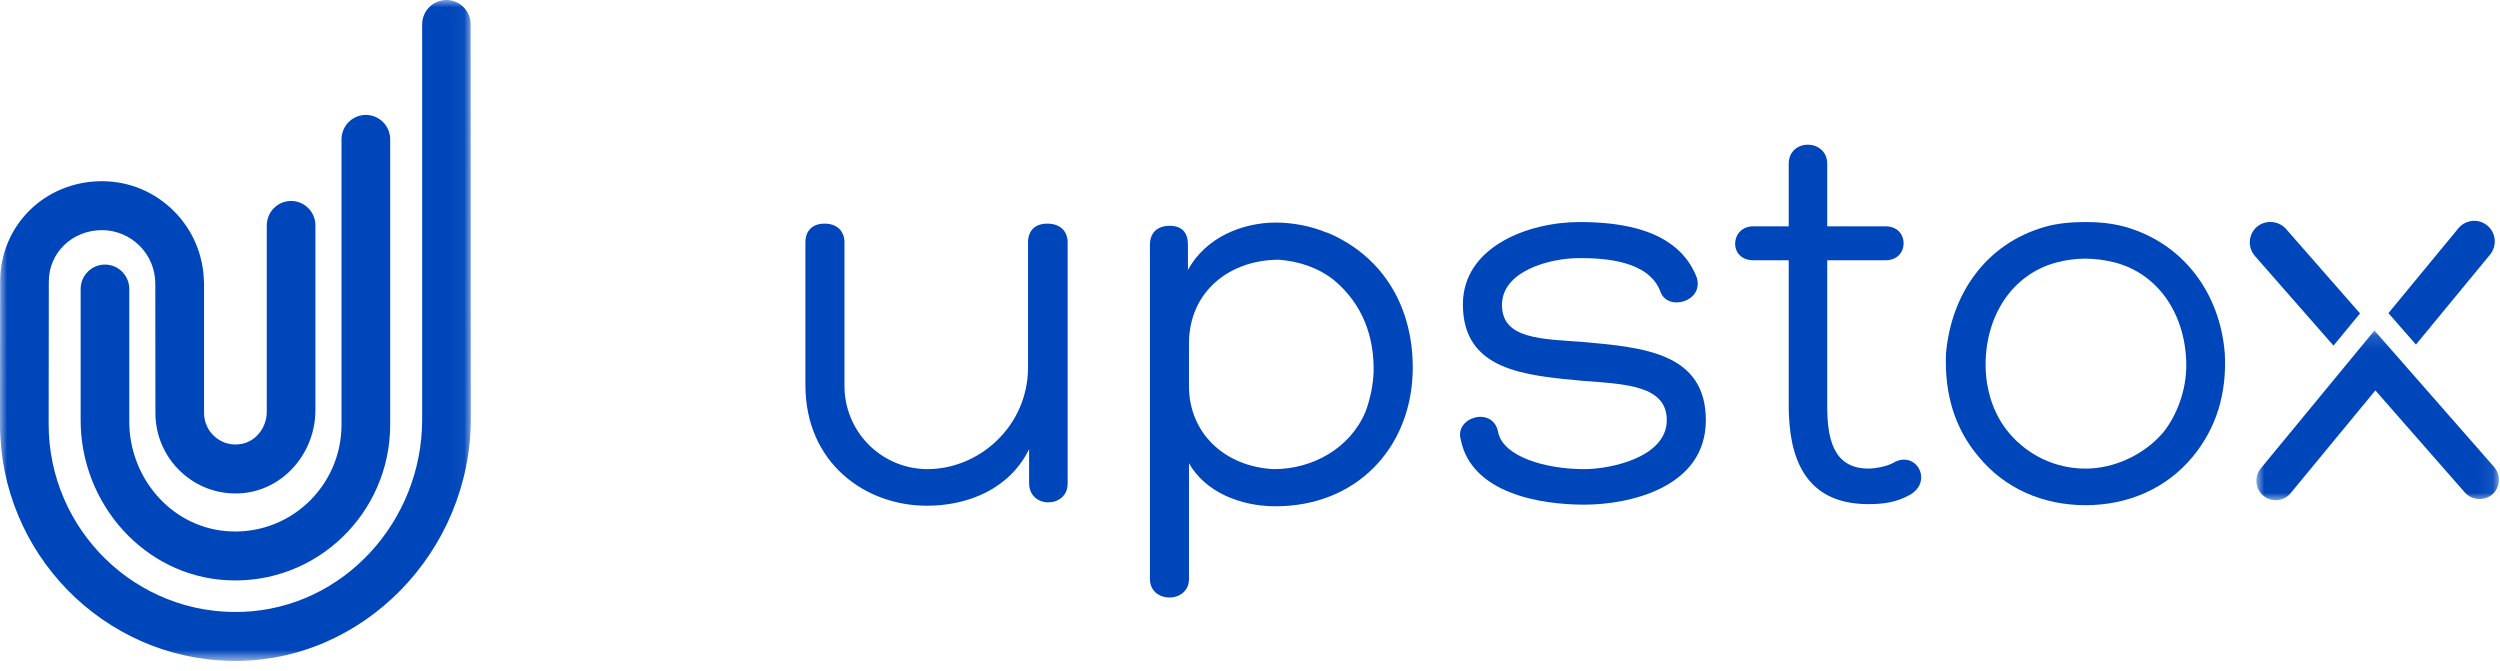 <svg width="175" height="47" viewBox="0 0 175 47" fill="none" xmlns="http://www.w3.org/2000/svg">
<path d="M15.933 40.619C10.113 40.33 5.645 35.279 5.645 29.416V20.233C5.645 19.285 6.406 18.52 7.347 18.52C8.288 18.52 9.05 19.287 9.05 20.233V29.512C9.05 33.403 11.915 36.808 15.763 37.171C20.18 37.588 23.906 34.091 23.906 29.732V9.758C23.906 8.811 24.669 8.044 25.608 8.044C26.55 8.044 27.313 8.811 27.313 9.758V29.732C27.313 35.925 22.154 40.926 15.933 40.618" fill="#0046BB"/>
<mask id="mask0_4_3" style="mask-type:alpha" maskUnits="userSpaceOnUse" x="0" y="0" width="33" height="47">
<path d="M32.958 46.266H0V0H32.958V46.266Z" fill="white"/>
</mask>
<g mask="url(#mask0_4_3)">
<path d="M29.551 1.708V29.366C29.551 36.487 24.057 42.56 16.983 42.83C9.546 43.113 3.405 37.108 3.405 29.689L3.417 19.711C3.417 17.691 5.054 16.11 7.143 16.11C8.134 16.113 9.083 16.51 9.782 17.213C10.481 17.916 10.873 18.867 10.871 19.858L10.879 28.909C10.879 32.142 13.602 34.749 16.863 34.53C19.834 34.329 22.079 31.709 22.079 28.711V15.78C22.079 14.833 21.316 14.067 20.375 14.067C19.435 14.067 18.674 14.835 18.674 15.78V28.824C18.674 29.89 17.958 30.871 16.917 31.073C15.516 31.346 14.284 30.27 14.284 28.909V19.756H14.276C14.222 15.846 11.043 12.684 7.143 12.684C3.145 12.684 0.011 15.769 0.011 19.709L0 29.689C0 38.734 7.241 46.112 16.196 46.264C25.413 46.42 32.958 38.585 32.958 29.312L32.945 1.707C32.946 1.256 32.768 0.822 32.45 0.502C32.133 0.182 31.701 0.002 31.25 0C31.026 0 30.804 0.045 30.598 0.131C30.391 0.217 30.204 0.343 30.046 0.502C29.888 0.661 29.763 0.849 29.678 1.056C29.593 1.263 29.55 1.484 29.551 1.708" fill="#0046BB"/>
</g>
<path d="M59.115 26.96C59.106 27.728 59.249 28.491 59.537 29.203C59.825 29.916 60.251 30.564 60.791 31.111C61.331 31.657 61.974 32.092 62.682 32.388C63.391 32.685 64.152 32.838 64.92 32.839C68.553 32.839 71.962 29.824 71.962 25.715V16.973C71.962 16.145 72.448 15.654 73.311 15.654C74.173 15.654 74.735 16.145 74.735 16.973V33.855C74.735 35.589 72.037 35.628 72.037 33.818V31.442C70.689 34.196 67.804 35.401 64.883 35.401C60.539 35.401 56.379 32.386 56.379 26.96V16.973C56.379 16.145 56.867 15.654 57.727 15.654C58.553 15.654 59.113 16.145 59.113 16.973V26.96H59.115Z" fill="#0046BB"/>
<path d="M83.229 24.058V27.035C83.229 30.352 85.777 32.688 89.187 32.839C91.846 32.839 94.506 31.407 95.592 28.806C95.923 27.911 96.113 26.97 96.154 26.017C96.191 23.567 95.406 21.308 93.381 19.611C92.294 18.744 90.947 18.291 89.523 18.181C86.116 18.181 83.229 20.366 83.229 24.057V24.058ZM89.298 35.44C86.79 35.44 84.355 34.422 83.229 32.425V40.526C83.229 42.26 80.495 42.26 80.495 40.526V17.126C80.495 16.294 81.02 15.806 81.881 15.806C82.743 15.806 83.156 16.294 83.156 17.126V18.895C84.429 16.559 87.052 15.58 89.298 15.58C90.46 15.58 91.734 15.805 92.896 16.294L92.858 16.259C96.94 17.954 99.002 21.686 98.888 26.056C98.739 31.407 94.917 35.438 89.298 35.438" fill="#0046BB"/>
<path d="M104.875 30.277C105.249 31.972 108.172 32.839 110.905 32.839C112.742 32.839 116.675 32.011 116.675 29.41C116.675 26.998 113.829 26.884 110.794 26.659C106.748 26.282 102.402 25.942 102.402 21.308C102.402 17.275 106.975 15.543 110.568 15.543C113.453 15.543 117.46 16.033 118.772 19.423C119.297 21.119 116.712 21.835 116.226 20.403C115.402 18.219 112.254 18.067 110.568 18.067C108.396 18.067 105.138 19.008 105.138 21.344C105.138 23.757 107.909 23.72 110.905 23.945C115.026 24.323 119.409 24.699 119.409 29.41C119.409 34.159 114.015 35.326 110.905 35.326C107.797 35.326 103.003 34.534 102.251 30.766C101.802 29.185 104.539 28.39 104.875 30.277" fill="#0046BB"/>
<path d="M131.99 15.841C133.676 15.841 133.676 18.218 131.99 18.218H127.906V28.392C127.906 30.54 128.243 32.8 130.791 32.8C131.353 32.8 132.176 32.613 132.552 32.386C134.125 31.481 135.362 33.706 133.676 34.648C132.738 35.175 131.804 35.289 130.791 35.289C126.295 35.289 125.21 31.972 125.21 28.392V18.218H122.738C120.976 18.218 121.089 15.841 122.738 15.841H125.21V11.471C125.21 9.664 127.907 9.7 127.907 11.471V15.841H131.99V15.841Z" fill="#0046BB"/>
<path d="M145.958 18.104C145.245 18.104 144.536 18.216 143.972 18.369C140.825 19.195 138.992 22.137 138.992 25.529C138.992 27.224 139.515 28.997 140.641 30.314C141.296 31.095 142.116 31.723 143.041 32.153C143.966 32.584 144.975 32.805 145.995 32.802C148.018 32.802 150.078 31.823 151.389 30.314C152.438 29.032 153.04 27.224 153.04 25.603C153.04 22.175 151.203 19.197 148.019 18.367C147.345 18.198 146.653 18.11 145.958 18.104V18.104ZM138.504 31.972C136.818 29.975 136.107 27.562 136.219 24.738C136.593 20.554 139.029 17.049 143.148 15.88C144.047 15.618 145.059 15.543 145.995 15.543C146.894 15.543 147.793 15.617 148.768 15.88C152.85 17.049 155.398 20.517 155.736 24.738C155.886 27.563 155.137 29.975 153.488 31.972C151.651 34.196 148.954 35.363 145.995 35.363C142.999 35.363 140.339 34.196 138.504 31.972Z" fill="#0046BB"/>
<path d="M169.116 24.118L174.303 17.824C174.424 17.678 174.515 17.51 174.571 17.328C174.626 17.147 174.646 16.957 174.627 16.768C174.596 16.411 174.431 16.078 174.167 15.835C173.903 15.593 173.557 15.458 173.199 15.456C172.987 15.455 172.777 15.502 172.585 15.592C172.393 15.682 172.224 15.814 172.089 15.978L167.189 21.92L169.116 24.118V24.118Z" fill="#0046BB"/>
<path d="M163.344 24.195L165.203 21.939L160.006 16.01C159.749 15.732 159.395 15.564 159.017 15.54C158.639 15.516 158.267 15.638 157.977 15.882C157.834 16.007 157.717 16.16 157.634 16.33C157.55 16.501 157.501 16.686 157.489 16.876C157.477 17.066 157.502 17.256 157.564 17.436C157.626 17.616 157.722 17.781 157.848 17.924L163.344 24.193V24.195Z" fill="#0046BB"/>
<mask id="mask1_4_3" style="mask-type:alpha" maskUnits="userSpaceOnUse" x="157" y="23" width="18" height="13">
<path d="M174.921 35.016V23.134H157.943V35.016H174.921Z" fill="white"/>
</mask>
<g mask="url(#mask1_4_3)">
<path d="M174.583 32.683L166.21 23.135L158.258 32.783C158.144 32.921 158.058 33.08 158.005 33.251C157.953 33.422 157.934 33.602 157.951 33.78C157.982 34.117 158.137 34.43 158.386 34.659C158.636 34.888 158.961 35.015 159.3 35.016C159.706 35.016 160.086 34.836 160.343 34.523L166.276 27.329L172.553 34.489C172.795 34.751 173.129 34.909 173.484 34.931C173.84 34.954 174.191 34.839 174.464 34.61C174.734 34.37 174.898 34.032 174.92 33.671C174.943 33.31 174.822 32.955 174.584 32.683" fill="#0046BB"/>
</g>
</svg>

